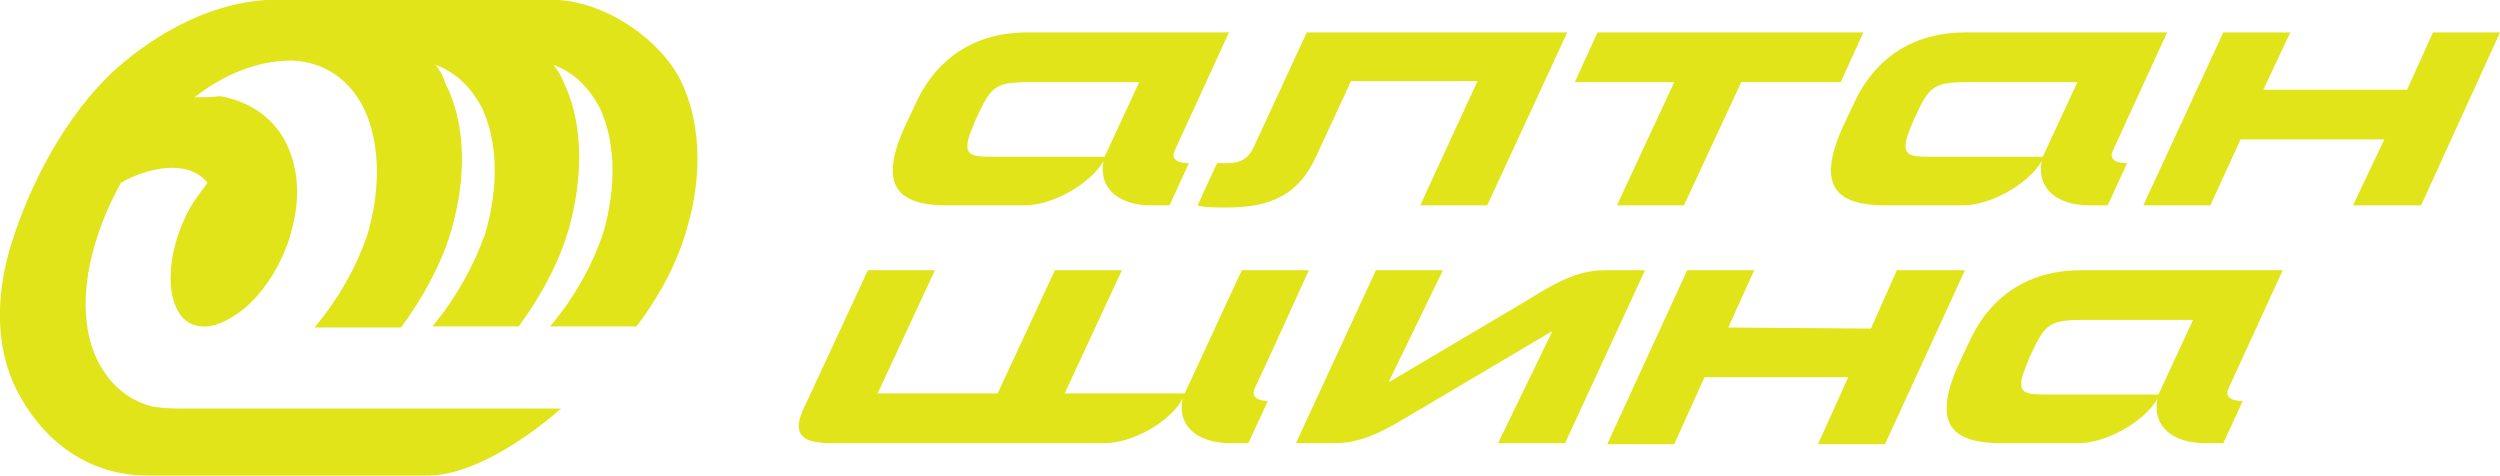 <?xml version="1.0" encoding="utf-8"?>
<!-- Generator: Adobe Illustrator 19.2.1, SVG Export Plug-In . SVG Version: 6.00 Build 0)  -->
<svg version="1.1" id="Layer_1" xmlns="http://www.w3.org/2000/svg" xmlns:xlink="http://www.w3.org/1999/xlink" x="0px" y="0px"
	 viewBox="0 0 231.3 44" style="enable-background:new 0 0 231.3 44;" xml:space="preserve">
<style type="text/css">
	.st0{fill:#E2E41A;}
</style>
<g id="altan_x5F_logo">
	<path class="st0" d="M169.4,15.8c0,2.1,1.5,3.2,5,3.2l7.2,0c2.6,0,6.1-2,7.3-4.1h0c-0.5,2.6,1.5,4.1,4.4,4.1h1.7l1.8-3.9
		c-1.1,0-1.7-0.4-1.3-1.2l5-10.9h-18.7c-4.6,0-8.2,2.2-10.2,6.4C170.7,11.4,169.4,13.6,169.4,15.8z M177.1,11c1.4-3,1.7-3.4,5-3.4
		h10.1l-3.2,6.9h-10.2c-1.6,0-2.5,0-2.5-1C176.3,12.9,176.6,12.2,177.1,11z"/>
	<path class="st0" d="M112.6,15.1l-1.8,3.9c0.5,0.2,1.8,0.2,2.7,0.2c4.1,0,6.7-1.2,8.3-4.8l3.2-6.9h11.7L131.4,19h6.2L145,3h-24.1
		L116,13.6c-0.4,0.8-0.9,1.5-2.5,1.5H112.6z"/>
	<polygon class="st0" points="149.6,19 155.8,19 161.1,7.6 170.3,7.6 172.4,3 147.8,3 145.7,7.6 154.9,7.6 	"/>
	<polygon class="st0" points="175.5,25 173.1,30.4 159.9,30.3 162.3,25 156.1,25 148.7,41.1 154.9,41.1 157.7,34.9 159.9,34.9 
		171,34.9 168.2,41.1 174.4,41.1 181.8,25 	"/>
	<path class="st0" d="M211.2,25h-18.7c-4.6,0-8.2,2.2-10.2,6.4c-0.9,2-2.2,4.2-2.2,6.4c0,2.1,1.5,3.2,5,3.2l7.2,0
		c2.6,0,6.1-2,7.3-4.1h0c-0.5,2.6,1.5,4.1,4.4,4.1h1.7l1.8-3.9c-1.1,0-1.7-0.4-1.3-1.2L211.2,25z M199.7,36.5h-10.2
		c-1.6,0-2.5,0-2.5-1c0-0.5,0.3-1.3,0.8-2.5c1.4-3,1.7-3.4,5-3.4h10.1L199.7,36.5z"/>
	<path class="st0" d="M87.6,19l7.2,0c2.6,0,6.1-2,7.3-4.1h0c-0.5,2.6,1.5,4.1,4.4,4.1h1.7l1.8-3.9c-1.1,0-1.7-0.4-1.3-1.2l5-10.9H95
		c-4.6,0-8.2,2.2-10.2,6.4c-0.9,2-2.2,4.2-2.2,6.4C82.6,17.9,84.1,19,87.6,19z M90.3,11c1.4-3,1.7-3.4,5-3.4h10.1l-3.2,6.9H92
		c-1.6,0-2.5,0-2.5-1C89.5,12.9,89.8,12.2,90.3,11z"/>
	<polygon class="st0" points="222.7,8.3 209.4,8.3 211.9,3 205.7,3 198.3,19 204.5,19 207.3,12.9 209.5,12.9 220.6,12.9 217.7,19 
		224,19 231.3,3 225.1,3 	"/>
	<path class="st0" d="M148.5,25c-2.7,0-4.8,1.3-7.4,2.9l-12.5,7.4h-0.1l5-10.3h-6.2l-7.4,16h3.6c2.7,0,4.8-1.3,7.5-2.9l12.5-7.4h0.1
		l-5,10.3h6.2l7.4-16H148.5z"/>
	<path class="st0" d="M116.1,35.9c1.7-3.6,3.3-7.2,5-10.9h-6.2c-1.8,3.8-3.5,7.6-5.3,11.4c-3.7,0-7.4,0-11.1,0l5.3-11.4h-6.2
		l-5.3,11.4H81.2L86.5,25h-6.2l-5.9,12.7c-0.3,0.6-0.5,1.2-0.5,1.7c0,1,0.7,1.6,3,1.6l25.3,0c2.6,0,6.1-2,7.2-4.1h0
		c-0.5,2.6,1.5,4.1,4.4,4.1h1.7l1.8-3.9C116.4,37.1,115.7,36.7,116.1,35.9z"/>
	<path class="st0" d="M51.7,0c-0.4,0-0.8,0-1.2,0H26.6c-0.7,0-1.3,0-2,0c-4.8,0.3-9.7,2.7-13.9,6.4C6,10.7,2.8,17.1,1.2,22.1
		C-0.6,27.5-0.3,32.4,1.5,36c2.2,4.4,6.3,8,12.2,8h26c4.4-0.1,9.6-3.9,12.2-6.2l-35.2,0c-1.2,0-2.6-0.1-3.3-0.4
		c-1.9-0.7-3.3-2-4.3-3.9c-1.5-2.9-1.6-7-0.1-11.6c0.6-1.8,1.3-3.4,2.2-5c2.3-1.3,6.1-2.3,8,0c-0.8,1.1-1.6,2.1-2.1,3.3
		c-0.9,1.9-1.4,4-1.3,6.1c0.1,1.5,0.7,3.8,2.9,3.9c1.2,0.1,2.4-0.6,3.3-1.2c1.7-1.2,3.1-3.1,4-5c0.4-0.9,0.8-1.8,1-2.8
		c0.9-3.2,0.5-6.1-0.7-8.3c-1.2-2.1-3.2-3.5-5.9-4C19.5,9,18.8,9,18,9c2.7-2.1,5.8-3.4,9-3.4c3,0.1,5.4,1.8,6.7,4.5
		c1.4,3,1.6,7.1,0.3,11.6c-1.1,3.2-2.8,6.1-4.9,8.6h8c2-2.7,3.7-5.8,4.6-8.8c1.6-5.4,1.3-10.3-0.5-13.8C41,7,40.7,6.5,40.3,6
		c1.9,0.7,3.3,2.1,4.3,4c1.4,3,1.6,7.1,0.3,11.6c-1.1,3.1-2.8,6.1-4.9,8.6h8c2.1-2.9,3.8-6,4.7-9.3c1.4-5.2,1.1-9.9-0.6-13.4
		C51.9,7,51.6,6.5,51.2,6c1.9,0.7,3.3,2.1,4.3,4c1.4,3,1.6,7.1,0.3,11.6c-1.1,3.2-2.8,6.1-4.9,8.6h8c2.1-2.8,3.8-5.9,4.7-9.2
		c1.5-5.2,1.1-10-0.6-13.5C61.2,3.8,56.3,0.3,51.7,0z"/>
</g>
</svg>
